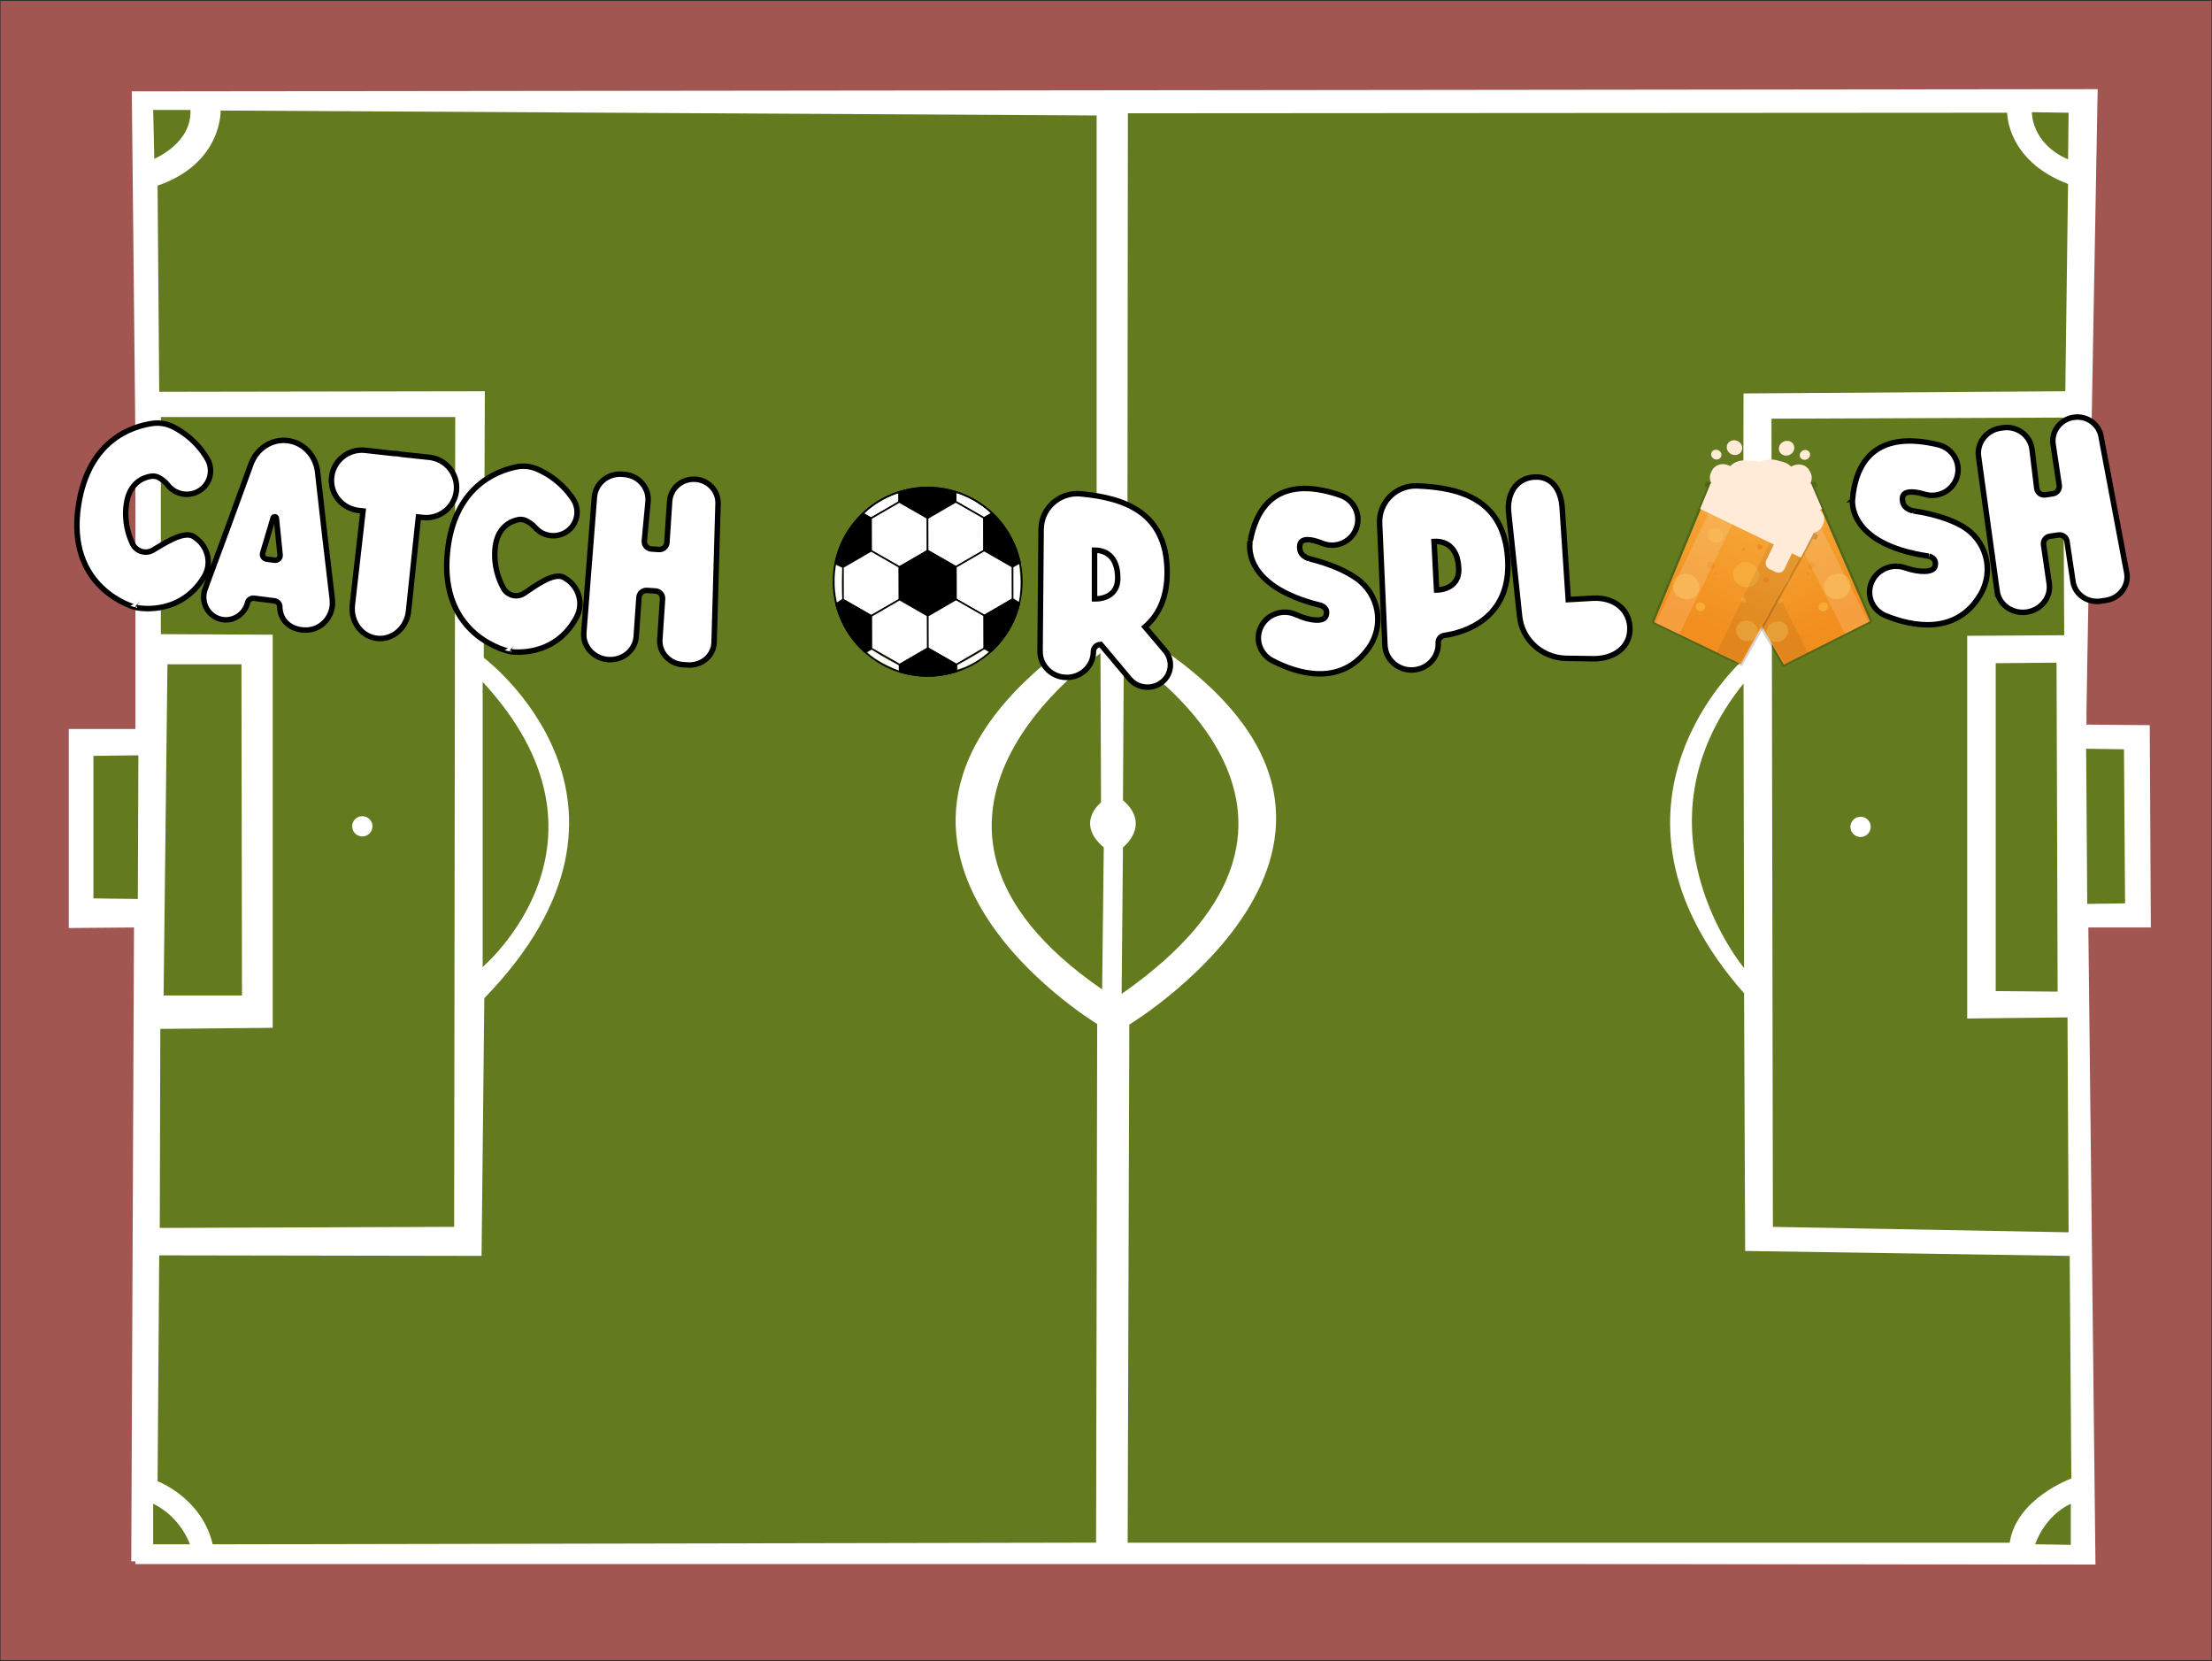 <?xml version="1.0" encoding="UTF-8"?><svg xmlns="http://www.w3.org/2000/svg" xmlns:xlink="http://www.w3.org/1999/xlink" viewBox="0 0 4035 3030"><rect x="0" y="0" width="4035" height="3030" fill="#333333" stroke="none"/><defs><style>.cls-1{fill:url(#linear-gradient);}.cls-2{opacity:.07;}.cls-3{fill:#f28e1e;}.cls-4{fill:#f6ab3b;}.cls-5,.cls-6{fill:#fff;}.cls-7{fill:#ffebd7;}.cls-8{fill:#a25652;}.cls-9{fill:#637b1e;}.cls-6{stroke-width:10px;}.cls-6,.cls-10{stroke:#000;stroke-miterlimit:10;}.cls-11{fill:#ffe2c7;opacity:.2;}.cls-12{fill:url(#linear-gradient-2);}.cls-10{fill:none;}.cls-13{opacity:.17;}</style><linearGradient id="linear-gradient" x1="10527.91" y1="-593.15" x2="10527.91" y2="-346.35" gradientTransform="translate(14139.97 -3891.3) rotate(153.28) scale(1.13 -1.05)" gradientUnits="userSpaceOnUse"><stop offset="0" stop-color="#f6ab3b"/><stop offset="1" stop-color="#f28e1e"/></linearGradient><linearGradient id="linear-gradient-2" x1="4460.31" y1="2564.71" x2="4460.31" y2="2811.52" gradientTransform="translate(-160.07 -3708.43) rotate(25.76) scale(1.13 1.05)" xlink:href="#linear-gradient"/></defs><g id="game_over"><rect class="cls-8" x="1.01" y="1.68" width="4033" height="3026"/><rect class="cls-5" x="247.01" y="179.68" width="3559" height="2673"/><polygon class="cls-5" points="240.43 166.61 252.43 1329.61 125.43 1329.61 125.43 1692.61 244.43 1691.61 239.43 2847.61 3822.43 2853.61 3809.43 1691.61 3923.43 1691.61 3921.43 1322.61 3805.43 1321.61 3826.43 162.61 240.43 166.61"/><path class="cls-9" d="m279.43,2742.61v74h67s-16-49-67-74Z"/><path class="cls-9" d="m290.43,2289.61l-3,412s80.58,30.07,100.58,115.07l1611.42-3.07,2-946s-580.42-348.93-1-727V210.61s-1598-9-1598-9c0,0,3.58,96.07-115,137l3,376,594-1-2,486s349.58,262.07,1,621l-5,470-588-1Z"/><polygon class="cls-9" points="293.43 760.61 293.43 1156.61 497.43 1157.61 497.43 1874.61 292.43 1876.61 291.43 2239.61 828.43 2237.61 830.43 760.61 293.43 760.61"/><polygon class="cls-9" points="305.43 1211.61 440.43 1211.61 441.43 1815.61 298.43 1815.61 305.43 1211.61"/><polygon class="cls-9" points="170.43 1378.61 170.43 1638.61 251.43 1639.61 252.43 1377.61 170.43 1378.61"/><polygon class="cls-9" points="3751.43 1208.61 3753.43 1808.61 3640.43 1807.61 3640.43 1209.61 3751.43 1208.61"/><polygon class="cls-9" points="3874.43 1366.61 3876.43 1647.61 3807.43 1648.61 3805.43 1365.61 3874.43 1366.61"/><polygon class="cls-9" points="3763.43 761.61 3765.43 1158.61 3588.43 1159.61 3588.43 1857.61 3771.43 1855.61 3773.43 2247.61 3234.01 2237.68 3231.43 763.61 3763.43 761.61"/><path class="cls-9" d="m3772.43,335.61l-5,378-587,4-1,486s-300.42,265.07,2,608l2,470,592,9,3,406s-100.42,36.07-112.42,117.07h-1609l3-945s605-366-3.58-726.07l1-936,1604-1s-1.42,87.07,111,130Z"/><path class="cls-9" d="m3773.43,205.61l-67-1s-1.42,57.07,66,86l1-85Z"/><path class="cls-9" d="m279.43,200.61l2,89s68.58-27.93,66-89h-68Z"/><path class="cls-9" d="m3777.43,2742.61v75l-65-1s16-51,65-74Z"/><path class="cls-9" d="m880.43,1243.61v520s270-228,0-520Z"/><path class="cls-9" d="m2010.43,1804.61l3-259c-53-45-5-82-5-82l-1-272s-448.42,302.07,3,613Z"/><path class="cls-9" d="m3180.43,1246.61l1,519s-213.42-254.93-1-519Z"/><circle class="cls-5" cx="3393.93" cy="1508.11" r="18.5"/><circle class="cls-5" cx="660.93" cy="1507.11" r="18.5"/><path class="cls-9" d="m2046.01,1812.68l2.42-267.07s52.58-40.93,0-86l1.58-267.93s473,289-4,621Z"/></g><g id="tekst"><g><path class="cls-13" d="m3109.64,982.08l2.39,4.13c.75,1.29,2.49,1.72,3.97.98l197.14-99.24c1.48-.74,2.17-2.4,1.58-3.77l-1.89-4.38c-.64-1.48-2.51-2.04-4.1-1.24l-197.63,99.49c-1.59.8-2.25,2.64-1.44,4.03Z"/><path class="cls-13" d="m3118.48,985.68l132.42,228.63h0c.78,1.34,2.6,1.79,4.16,1.01l157.71-79.39c1.91-.96,2.82-3.1,2.06-4.85h0s-104.51-241.92-104.51-241.92"/><polygon class="cls-1" points="3117.59 975.37 3254.1 1212.23 3411.18 1133.16 3411.11 1133 3322.51 929.05 3304.08 886.63 3302.01 882.53 3117.59 975.37"/><ellipse class="cls-4" cx="3296.49" cy="976.81" rx="14.31" ry="13.27" transform="translate(-87.17 1586.57) rotate(-26.72)"/><ellipse class="cls-7" cx="3292.39" cy="829.61" rx="9.54" ry="8.84" transform="translate(-21.42 1569.01) rotate(-26.72)"/><ellipse class="cls-7" cx="3258.99" cy="817.44" rx="14.31" ry="13.27" transform="translate(-19.52 1552.69) rotate(-26.72)"/><ellipse class="cls-4" cx="3351.42" cy="1069.37" rx="24.81" ry="23" transform="translate(-122.93 1621.16) rotate(-26.72)"/><path class="cls-4" d="m3222.67,1157.14h0s5.02,8.71,5.02,8.71h0c5.69,5.35,14.75,6.7,22.63,2.73,9.88-4.98,14.16-16.44,9.55-25.6-4.61-9.16-16.37-12.56-26.25-7.58-8.53,4.3-12.88,13.43-10.95,21.73Z"/><ellipse class="cls-4" cx="3246.92" cy="1095.64" rx="4.77" ry="4.42" transform="translate(-145.9 1576.97) rotate(-26.72)"/><ellipse class="cls-4" cx="3325.92" cy="1106.57" rx="8.59" ry="7.96" transform="translate(-142.38 1613.66) rotate(-26.72)"/><ellipse class="cls-4" cx="3241.58" cy="1049.51" rx="24.33" ry="22.55" transform="translate(-125.73 1569.65) rotate(-26.72)"/><path class="cls-7" d="m3099.76,959.99l1.75,3.48c1.94,3.85,4.94,6.84,8.53,8.82,5.28,2.92,11.84,3.68,18.15,1.83,1.46-.42,2.9-.99,4.31-1.7l158.89-79.99c1.35-.68,2.61-1.46,3.77-2.33,5.35-3.98,8.71-9.78,9.51-15.85.53-4.05-.08-8.23-2.01-12.06l-1.75-3.48c-5.45-10.82-19.33-14.83-31-8.95l-158.89,79.99c-11.67,5.88-16.72,19.41-11.27,30.23Z"/><ellipse class="cls-7" cx="3240.25" cy="875.88" rx="36.98" ry="34.28" transform="translate(-47.8 1550.51) rotate(-26.72)"/><ellipse class="cls-7" cx="3191.39" cy="883.26" rx="45.71" ry="42.37" transform="translate(-56.33 1529.33) rotate(-26.72)"/><ellipse class="cls-7" cx="3154.57" cy="912.14" rx="42.18" ry="39.1" transform="translate(-73.26 1515.85) rotate(-26.72)"/><ellipse class="cls-3" cx="3305.19" cy="1031.44" rx="6.68" ry="6.19" transform="translate(-110.81 1596.32) rotate(-26.72)"/><ellipse class="cls-3" cx="3215.87" cy="999.17" rx="5.15" ry="4.78" transform="translate(-105.84 1552.71) rotate(-26.72)"/><ellipse class="cls-3" cx="3205.5" cy="1059.81" rx="5.25" ry="4.86" transform="translate(-134.21 1554.52) rotate(-26.72)"/><ellipse class="cls-3" cx="3245.67" cy="1003.18" rx="2.86" ry="2.65" transform="translate(-104.46 1566.54) rotate(-26.72)"/><ellipse class="cls-3" cx="3297.62" cy="1046.54" rx="2.29" ry="2.12" transform="translate(-118.41 1594.53) rotate(-26.72)"/><path class="cls-2" d="m3175.1,946.61l122.65,243.65-43.3,21.8,1.65-.92-.04-.07-15.93-27.18h-.02s-.05-.08-.09-.12h.03s-23.81-40.62-23.81-40.62h0s-4.49-7.67-4.49-7.67h0s-71.18-121.41-71.18-121.41l-19.71-33.63-2.62-5.21,56.86-28.63Z"/><rect class="cls-11" x="3301.64" y="886.84" width="47.71" height="273.13" transform="translate(6756.02 442.21) rotate(153.28)"/><polygon class="cls-7" points="3117.17 974.98 3121.34 982.82 3130.94 1000.86 3139.81 1017.52 3141.2 1019.93 3323.67 928.07 3305.28 885.63 3303.93 882.53 3303.31 881.28 3117.17 974.98"/><rect class="cls-7" x="3154.08" y="953.6" width="36.64" height="94.11" rx="11.52" ry="11.52" transform="translate(6455.95 467.99) rotate(153.28)"/></g><g><path class="cls-6" d="m143.43,919.87c18.73-117.33,97.19-142.07,134.16-147.53,13.07-1.89,26.24.18,38.08,6.08,17.43,8.71,43.58,26.16,62.44,58.41,13.39,22.89,3.36,52.19-21.62,61.78-17.99,6.9-38.58,1.31-50.37-13.83-5.76-7.39-12.5-11.75-17.31-14.13-4.03-2-8.51-2.71-12.95-2.07-12.59,1.82-39.19,10.3-45.19,49.95-4.77,31.63,3.64,57.68,11.11,73.36,6.45,13.56,23.39,19.2,36.6,11.81.13-.07.27-.15.41-.23,18.92-10.86,56.85-36.97,74.8-24.59.84.58,1.69,1.16,2.53,1.75,23.47,16.16,30.78,47.24,16.25,71.33-44.81,74.26-124.72,56.08-124.64,56.02-.05.21-129.16-32.73-104.29-188.11Z"/><path class="cls-6" d="m374.35,1073.65c28.17-75.71,56-151.51,83.49-227.38,10.63-28.71,38.39-46.3,67.19-42.65,28.58,3.63,50.98,27.27,54.35,57.47,8.58,77.33,17.5,154.67,26.77,232,3.56,29.5-18.71,55.81-47.73,56.11-26.54.28-47.74-15.65-48.03-42.86,0-.09,0-.17-.01-.26-.25-5.23-4.34-9.55-9.69-10.22-12.37-1.55-24.73-3.13-37.09-4.72-5.75-.74-11.08,2.96-12.2,8.48-.12.58-.23,1.16-.35,1.73-7.66,24.3-34.51,36.13-56.8,24.99-19.01-9.5-27.6-32.39-19.89-52.69Zm112.29-53.77c4.77.61,9.54,1.22,14.32,1.82,5.69.72,10.57-3.91,9.99-9.49-2.29-22.35-4.55-44.71-6.79-67.06-.33-3.26-4.99-3.71-5.92-.57-6.34,21.38-12.7,42.76-19.08,64.14-1.54,5.16,2.01,10.46,7.48,11.16Z"/><path class="cls-6" d="m604.71,872.1c2.36-31.34,30.5-54.36,61.86-50.77,17.25,1.97,34.51,3.91,51.77,5.81,2.13-.07,4.28,0,6.45.24,2.17.24,4.28.64,6.35,1.16,17.26,1.88,34.52,3.72,51.79,5.52,30.43,3.18,52.68,30.2,49.69,60.53-2.99,30.32-30.37,52.44-61.14,49.23-2.74-.29-5.48-.57-8.22-.86-6.01,57.19-12.02,114.39-18.03,171.58-3.18,30.53-28.84,52.88-57.3,49.77-28.46-3.11-48.68-30.48-45.19-60.98,6.5-57.14,13-114.28,19.5-171.42-2.74-.31-5.48-.62-8.21-.94-29.79-3.41-51.52-29.42-49.31-58.86Z"/><path class="cls-6" d="m816.22,1006.58c12.02-118.21,88.81-147.39,125.35-154.95,12.92-2.63,26.17-1.32,38.3,3.9,17.87,7.7,44.92,23.63,65.55,54.76,14.65,22.09,6.31,51.91-18.05,62.91-17.54,7.92-38.38,3.51-51-10.93-6.16-7.05-13.13-11.01-18.05-13.12-4.13-1.77-8.64-2.22-13.03-1.33-12.44,2.53-38.48,12.52-42.21,52.45-2.96,31.85,6.89,57.38,15.23,72.6,7.2,13.17,24.4,17.84,37.15,9.71.13-.08.26-.17.39-.25,18.24-11.92,54.57-40.15,73.17-28.82.87.53,1.75,1.07,2.62,1.6,24.31,14.8,33.36,45.41,20.24,70.29-40.46,76.69-121.15,63.1-121.07,63.04-.04.21-130.58-25.31-114.6-181.85Z"/><path class="cls-6" d="m1064.93,1153.87c6.43-82.36,12.86-164.72,19.29-247.07,1.98-25.08,24.44-43.77,50.18-41.87,1.43.11,2.87.21,4.3.32,26.22,1.94,45.84,24.47,43.38,49.99-2.23,23.72-4.47,47.44-6.71,71.16-.72,7.63,5.05,14.36,12.77,14.89,4.57.31,9.15.63,13.72.93,7.6.51,14.16-5.17,14.66-12.69,1.67-25.16,3.34-50.31,5.01-75.46,1.59-23.65,22.53-41.5,46.8-39.98,23.77,1.49,42.16,21.06,41.5,44.27-2.45,84.37-4.86,168.75-7.2,253.13-.66,24.17-22.27,42.94-47.78,41.36-2.94-.18-5.88-.37-8.83-.55-25-1.57-43.97-22.09-42.38-45.74,1.64-24.71,3.28-49.42,4.93-74.14.5-7.52-5.3-14.02-12.94-14.54-5.09-.34-10.19-.69-15.28-1.04-7.64-.53-14.27,5.13-14.79,12.65-1.67,23.83-3.34,47.65-5.01,71.48-1.74,25.1-24.66,43.95-51.18,41.99-26.52-1.96-46.41-23.98-44.44-49.07Z"/><path class="cls-6" d="m1897.21,1187.9c.64-74.25,1.29-148.51,1.93-222.76.38-38.35,33.69-67.98,71.98-64.48,82.47,7.6,156.63,35.03,157.93,141.21.56,50.24-17.41,81.8-40.49,101.53,12.22,14.5,24.49,28.97,36.81,43.43,14.7,17.26,12.29,42.86-5.57,57.17-17.86,14.31-44.37,11.82-59.04-5.53-17.74-20.97-35.38-41.98-52.93-63.02-.46.05-.92.09-1.37.13-6.77.62-11.95,6.14-11.95,12.76,0,26.12-21.87,47.3-48.87,47.17-26.99-.12-48.67-21.5-48.43-47.62Zm99.34-95.68s42.52,2.89,42.37-38.09c-.15-40.96-23.58-50.64-42.34-50.66-.01,29.58-.02,59.17-.04,88.75Z"/><path class="cls-6" d="m2280.55,986.65c21.9-115.83,111.44-101.91,165.03-83.12,23.12,8.18,36.16,32.62,29.78,56.23-7.31,27.08-37.07,41.8-63.33,31.17-21.93-8.87-38.71-9.67-40.87,2.85-3.59,20.8,17.73,25.42,17.74,25.41,38.17,9.53,65.33,21.86,84.6,35.09,42.31,29.02,52.66,86.49,22.73,128.2-50.66,70.46-129.77,46.18-175.43,22.35-21.76-11.3-31.11-36.73-21.84-58.92,10.4-24.88,39.92-36.27,64.82-24.98,27.02,12.25,50.48,13.38,54.62,3.11,6.29-15.61-9.23-19.88-9.23-19.89-149.65-36.69-128.44-117.71-128.61-117.5Z"/><path class="cls-6" d="m2526.31,1176.9c-3.24-74.19-6.48-148.37-9.71-222.56-1.62-38.32,30.1-69.65,68.53-68.15,82.78,3.27,158.31,26.79,165.16,132.76,7.22,111.46-82.45,135.32-115.49,139.95-6.73.97-11.62,6.76-11.28,13.37,1.37,26.09-19.38,48.38-46.35,49.66-26.97,1.29-49.74-18.93-50.86-45.03Zm94.23-100.75s42.63.66,40.34-40.26c-2.29-40.9-26.2-49.34-44.94-48.37,1.53,29.54,3.07,59.09,4.6,88.63Z"/><path class="cls-6" d="m2751.99,935.04c-3.49-33.54,12.9-62.66,46.41-64.93,32.71-2.24,49.09,23.41,51.26,56.26,3.7,55.75,7.39,111.5,11.07,167.25,15.15-.84,30.3-1.71,45.45-2.61,34.75-1.56,64,17.13,66.79,51.26,3.05,37.14-28.08,59.68-66.32,59.19-16.47-.21-32.94-.46-49.4-.73-44.31-.74-80.79-33.66-85.31-76.6-6.69-63.02-13.34-126.05-19.95-189.07Z"/><path class="cls-6" d="m3379.33,909.47c11.08-117.36,101.68-111.85,156.88-98.14,23.83,5.98,39.11,29.11,34.94,53.21-4.78,27.65-33.1,45.08-60.29,36.95-22.71-6.79-39.51-6.02-40.51,6.64-1.65,21.05,20.05,23.66,20.05,23.65,38.96,5.94,67.2,15.68,87.65,27.05,44.91,24.95,60.57,81.2,34.59,125.53-43.99,74.88-125.17,58.08-172.92,38.61-22.76-9.22-34.44-33.67-27.26-56.63,8.06-25.74,36.44-39.83,62.33-30.92,28.09,9.68,51.6,8.62,54.77-2,4.82-16.13-11.06-18.94-11.05-18.94-152.68-22.58-139.04-105.23-139.2-105.01Z"/><path class="cls-6" d="m3642.94,1077.93c-11.27-81.84-22.53-163.67-33.8-245.51-3.41-24.93,14.59-47.98,40.19-51.61,1.43-.2,2.85-.4,4.28-.61,26.08-3.71,50.09,14.13,53.13,39.59,2.87,23.65,5.74,47.3,8.6,70.95.92,7.61,8,12.95,15.68,11.82,4.55-.67,9.09-1.34,13.63-2.02,7.55-1.12,12.76-8.08,11.65-15.53-3.73-24.93-7.46-49.87-11.19-74.8-3.49-23.44,13.22-45.36,37.3-49.05,23.6-3.62,45.78,11.58,50.09,34.39,15.59,82.96,31.23,165.91,46.93,248.84,4.51,23.76-12.66,46.71-37.98,50.61-2.92.45-5.84.9-8.76,1.35-24.82,3.81-47.77-12.2-51.26-35.64-3.66-24.49-7.32-48.99-10.99-73.48-1.12-7.45-8.18-12.57-15.77-11.44-5.06.75-10.12,1.5-15.18,2.24-7.59,1.12-12.87,8.06-11.79,15.51,3.45,23.63,6.89,47.27,10.34,70.9,3.65,24.89-14.77,48.2-41.15,51.94-26.38,3.74-50.54-13.53-53.95-38.46Z"/></g><g><g><g><path class="cls-5" d="m1640.25,897.28c-25.06,7.94-47.62,21.47-66.24,39.13-.1.14-.22.27-.35.38l15.2,8.71.11.06.11-.06,51.33-29.77.11-.06-.05-18.45c-.07.03-.14.05-.21.07Z"/><path d="m1639.85,895.83c-19.68,6.26-38.11,16.02-54.38,28.73-4.47,3.5-8.81,7.2-12.87,11.16-.69.67-.53,1.88.3,2.36,4.86,2.78,9.71,5.56,14.57,8.35.78.45,1.42.84,2.36.36.24-.13.48-.28.72-.41l4.56-2.65c11.96-6.93,23.92-13.87,35.87-20.8,3.43-1.99,6.83-4.01,10.28-5.96.46-.26.74-.77.74-1.3-.02-6.15-.03-12.3-.05-18.45,0-.94-.96-1.74-1.9-1.45l-.21.07c-1.84.58-1.05,3.48.8,2.89l.21-.07-1.9-1.45c.02,6.15.03,12.3.05,18.45l.74-1.3c-5.83,3.3-11.6,6.72-17.39,10.08-9.3,5.4-18.61,10.79-27.91,16.19-2.08,1.21-4.15,2.43-6.24,3.62h1.51c-5.13-2.86-10.2-5.84-15.3-8.77l.3,2.36c14.27-13.94,31.46-25.11,49.73-33.06,5.29-2.3,10.7-4.31,16.2-6.06,1.83-.58,1.05-3.48-.8-2.89Z"/></g><g><path d="m1743.5,897.1l.05,18.28-.11.06-51.33,29.77-.11.06-.11-.06-51.49-29.5-.11-.06-.05-18.38c.07-.02.14-.04.21-.07,16.18-5.1,33.39-7.87,51.24-7.92,17.97-.05,35.3,2.67,51.59,7.74.07.02.15.04.21.07Z"/><path d="m1742,897.1c.02,6.09.03,12.19.05,18.28l.74-1.3c-5.83,3.3-11.6,6.72-17.39,10.08-9.3,5.4-18.61,10.79-27.91,16.19-2.08,1.21-4.15,2.43-6.24,3.62h1.51c-5.85-3.27-11.63-6.66-17.45-9.99-9.33-5.35-18.67-10.69-28-16.04-2.09-1.19-4.16-2.41-6.26-3.58l.74,1.3c-.02-6.13-.03-12.25-.05-18.38l-1.1,1.45c25.99-8.18,53.87-10.11,80.72-5.44,7.35,1.28,14.6,3.06,21.73,5.26,1.85.57,2.64-2.32.8-2.89-26.49-8.19-54.73-10.01-82.04-5.21-7.45,1.31-14.79,3.12-22,5.39-.63.2-1.1.77-1.1,1.45.02,6.13.03,12.25.05,18.38,0,.52.28,1.04.74,1.3,5.92,3.31,11.77,6.74,17.65,10.11,9.34,5.35,18.67,10.7,28.01,16.05,1.96,1.12,3.9,2.35,5.91,3.39,1.56.81,4.08-1.34,5.37-2.09,8.89-5.15,17.77-10.31,26.66-15.46,6.92-4.01,13.92-7.91,20.77-12.05.13-.08.26-.15.39-.22.46-.26.74-.77.74-1.3-.02-6.09-.03-12.19-.05-18.28,0-1.93-3.01-1.93-3,0Z"/></g><g><path class="cls-5" d="m1809.79,935.9c-18.66-17.55-41.25-30.96-66.29-38.8-.07-.03-.14-.05-.21-.07l.05,18.35.11.06,51.49,29.5.11.06.11-.06,14.99-8.7c-.12-.11-.24-.22-.35-.34Z"/><path d="m1810.85,934.84c-14.9-13.98-32.2-25.33-51.01-33.31-5.28-2.24-10.67-4.24-16.15-5.94-.93-.29-1.9.5-1.9,1.45.02,6.12.03,12.23.05,18.35,0,.52.28,1.04.74,1.3,8.92,4.98,17.74,10.16,26.61,15.24,5.98,3.42,11.96,6.85,17.93,10.27,1.84,1.05,3.67,2.1,5.51,3.16,1.01.58,2.1,1.49,3.27.88,2.56-1.32,5.01-2.9,7.49-4.35s5-2.9,7.5-4.35c.81-.47,1.02-1.7.3-2.36-.12-.11-.24-.22-.35-.34-1.32-1.41-3.44.71-2.12,2.12.11.12.22.24.35.34l.3-2.36c-5.03,2.92-10.03,5.89-15.1,8.76h1.51c-5.85-3.27-11.63-6.66-17.45-9.99-9.33-5.35-18.67-10.69-28-16.04-2.09-1.19-4.16-2.41-6.26-3.58l.74,1.3c-.02-6.12-.03-12.23-.05-18.35l-1.9,1.45c19.09,5.9,37.09,15.33,52.93,27.49,4.48,3.44,8.78,7.12,12.91,10.99,1.41,1.32,3.53-.8,2.12-2.12Z"/></g><g><path d="m1588.96,945.24l-15.09-8.64c-.14.16-.31.3-.49.42-.02.02-.05.03-.07.05-24.68,23.66-42.31,54.62-49.41,89.41l-.08-.05c-.01.09-.03.19-.05.28l.08.04,13.74,7.88.11.06.11-.06,51.33-29.77.11-.06-.16-59.5-.11-.06Z"/><path d="m1589.72,943.95c-5.03-2.88-10.06-5.76-15.09-8.64-.58-.33-1.34-.23-1.82.23-4.77,4.67-9.4,9.4-13.68,14.53s-8.44,10.73-12.17,16.44c-7.49,11.47-13.6,23.84-18.18,36.76-2.64,7.45-4.75,15.08-6.34,22.82l2.2-.9-.08-.05c-.78-.44-2.03-.08-2.2.9l-.05.28c-.12.66.08,1.34.69,1.69,4.53,2.6,9.01,5.32,13.61,7.8,1.2.65,1.95.11,2.96-.48l4.96-2.88c11.84-6.87,23.68-13.73,35.52-20.6,3.31-1.92,6.6-3.88,9.93-5.76.46-.26.74-.77.74-1.3-.02-6.73-.04-13.45-.05-20.18l-.08-31.91c0-2.47-.01-4.94-.02-7.41,0-.52-.28-1.04-.74-1.3l-.11-.06c-1.69-.94-3.2,1.65-1.51,2.59l.11.06-.74-1.3c.02,6.73.04,13.45.05,20.18.03,10.64.06,21.27.08,31.91,0,2.47.01,4.94.02,7.41l.74-1.3c-5.83,3.3-11.6,6.72-17.39,10.08l-27.91,16.19c-2.08,1.21-4.15,2.43-6.24,3.62h1.51c-4.67-2.61-9.28-5.32-13.92-7.98l.69,1.69.05-.28-2.2.9.08.05c.79.45,2,.07,2.2-.9,2.75-13.4,7.08-26.46,12.96-38.81,5.8-12.18,13.04-23.7,21.55-34.17,4.68-5.76,9.8-11.06,15.08-16.23l-1.82.23c5.03,2.88,10.06,5.76,15.09,8.64,1.68.96,3.19-1.63,1.51-2.59Z"/></g><g><polygon class="cls-5" points="1640.4 915.42 1588.86 945.3 1589.02 1004.8 1640.72 1034.42 1692.26 1004.53 1692.1 945.03 1640.4 915.42"/><path d="m1639.65,914.12c-5.83,3.38-11.66,6.76-17.48,10.14-9.21,5.34-18.43,10.68-27.64,16.03-2.14,1.24-4.28,2.48-6.42,3.72-.46.26-.74.77-.74,1.3.02,6.73.04,13.45.05,20.18.03,10.64.06,21.27.08,31.91,0,2.47.01,4.94.02,7.41,0,.53.28,1.03.74,1.3,5.91,3.39,11.83,6.78,17.74,10.16,9.27,5.31,18.54,10.62,27.81,15.93,2,1.15,4,2.53,6.1,3.49.93.43,1.51.06,2.26-.37l3.17-1.84,26.43-15.32c6.96-4.04,14.02-7.95,20.9-12.12.12-.07.24-.14.36-.21.46-.26.74-.77.74-1.3-.02-6.73-.04-13.45-.05-20.18-.03-10.64-.06-21.27-.08-31.91,0-2.47-.01-4.94-.02-7.41,0-.53-.28-1.03-.74-1.3-5.85-3.35-11.69-6.7-17.54-10.04-9.24-5.29-18.48-10.59-27.72-15.88-2.15-1.23-4.29-2.46-6.44-3.69-1.68-.96-3.19,1.63-1.51,2.59,5.85,3.35,11.69,6.7,17.54,10.04,9.24,5.29,18.48,10.59,27.72,15.88,2.15,1.23,4.29,2.46,6.44,3.69l-.74-1.3c.02,6.73.04,13.45.05,20.18.03,10.64.06,21.27.08,31.91,0,2.47.01,4.94.02,7.41l.74-1.3c-5.83,3.38-11.66,6.76-17.48,10.14-9.21,5.34-18.43,10.68-27.64,16.03-2.14,1.24-4.28,2.48-6.42,3.72h1.51c-5.85-3.35-11.69-6.7-17.54-10.04-9.24-5.29-18.48-10.59-27.72-15.88-2.15-1.23-4.29-2.46-6.44-3.69l.74,1.3c-.02-6.73-.04-13.45-.05-20.18-.03-10.64-.06-21.27-.08-31.91,0-2.47-.01-4.94-.02-7.41l-.74,1.3c5.83-3.38,11.66-6.76,17.48-10.14,9.21-5.34,18.43-10.68,27.64-16.03,2.14-1.24,4.28-2.48,6.42-3.72,1.67-.97.16-3.56-1.51-2.59Z"/></g><g><polygon class="cls-5" points="1743.44 915.14 1691.89 945.03 1692.05 1004.53 1743.75 1034.14 1795.3 1004.26 1795.14 944.76 1743.44 915.14"/><path d="m1742.68,913.85c-5.83,3.38-11.66,6.76-17.48,10.14-9.21,5.34-18.43,10.68-27.64,16.03-2.14,1.24-4.28,2.48-6.42,3.72-.46.26-.74.77-.74,1.3.02,6.73.04,13.45.05,20.18.03,10.64.06,21.27.08,31.91,0,2.47.01,4.94.02,7.41,0,.53.28,1.03.74,1.3,5.91,3.39,11.83,6.78,17.74,10.16,9.27,5.31,18.54,10.62,27.81,15.93,2,1.15,4,2.53,6.1,3.49.93.43,1.51.06,2.26-.37l3.17-1.84c8.81-5.11,17.62-10.22,26.43-15.32,6.96-4.04,14.02-7.95,20.9-12.12.12-.07.24-.14.36-.21.46-.26.74-.77.74-1.3-.02-6.73-.04-13.45-.05-20.18l-.08-31.91c0-2.47-.01-4.94-.02-7.41,0-.53-.28-1.03-.74-1.3-5.85-3.35-11.69-6.7-17.54-10.04-9.24-5.29-18.48-10.59-27.72-15.88-2.15-1.23-4.29-2.46-6.44-3.69-1.68-.96-3.19,1.63-1.51,2.59,5.85,3.35,11.69,6.7,17.54,10.04,9.24,5.29,18.48,10.59,27.72,15.88,2.15,1.23,4.29,2.46,6.44,3.69l-.74-1.3c.02,6.73.04,13.45.05,20.18.03,10.64.06,21.27.08,31.91,0,2.47.01,4.94.02,7.41l.74-1.3c-5.83,3.38-11.66,6.76-17.48,10.14-9.21,5.34-18.43,10.68-27.64,16.03-2.14,1.24-4.28,2.48-6.42,3.72h1.51c-5.85-3.35-11.69-6.7-17.54-10.04-9.24-5.29-18.48-10.59-27.72-15.88-2.15-1.23-4.29-2.46-6.44-3.69l.74,1.3c-.02-6.73-.04-13.45-.05-20.18l-.08-31.91c0-2.47-.01-4.94-.02-7.41l-.74,1.3c5.83-3.38,11.66-6.76,17.48-10.14,9.21-5.34,18.43-10.68,27.64-16.03,2.14-1.24,4.28-2.48,6.42-3.72,1.67-.97.16-3.56-1.51-2.59Z"/></g><g><path d="m1860.27,1025.75c-7.28-34.84-25.11-65.8-49.99-89.38-.13-.09-.24-.2-.35-.31l-14.89,8.63-.11.06.16,59.5.11.06,51.49,29.5.11.06.11-.06,13.43-7.79c-.02-.09-.04-.18-.06-.28Z"/><path d="m1861.72,1025.35c-2.86-13.62-7.37-26.88-13.41-39.42-5.9-12.26-13.27-23.79-21.87-34.34-4.78-5.86-9.94-11.4-15.45-16.58-.49-.46-1.23-.58-1.82-.23-5,2.9-9.97,5.85-15,8.69-.46.26-.74.77-.74,1.3.02,6.73.04,13.45.05,20.18.03,10.64.06,21.27.08,31.91,0,2.47.01,4.94.02,7.41,0,.52.28,1.04.74,1.3,8.63,4.82,17.16,9.83,25.74,14.75,5.95,3.41,11.9,6.82,17.85,10.23,1.95,1.12,3.9,2.23,5.85,3.35.72.42,1.45.91,2.21,1.26,1.13.52,2.02-.23,2.96-.78l4.57-2.65c2.52-1.46,5.05-2.93,7.57-4.39.6-.35.83-1.04.69-1.69l-.06-.28c-.41-1.89-3.3-1.09-2.89.8l.06.28.69-1.69c-4.51,2.62-9,5.28-13.54,7.85h1.51c-5.85-3.27-11.63-6.66-17.45-9.99-9.33-5.35-18.67-10.69-28-16.04-2.09-1.19-4.16-2.41-6.26-3.58l.74,1.3c-.02-6.73-.04-13.45-.05-20.18-.03-10.64-.06-21.27-.08-31.91,0-2.47-.01-4.94-.02-7.41l-.74,1.3c5.03-2.84,10-5.79,15-8.69l-1.82-.23c9.66,9.07,18.24,19.27,25.53,30.34s13.58,23.53,18.13,36.31c2.6,7.31,4.7,14.79,6.29,22.38.4,1.89,3.29,1.09,2.89-.8Z"/></g><g><polygon class="cls-5" points="1589.12 1004.56 1537.58 1034.44 1537.73 1093.94 1589.44 1123.56 1640.98 1093.67 1640.82 1034.17 1589.12 1004.56"/><path d="m1588.36,1003.26c-5.83,3.38-11.66,6.76-17.48,10.14-9.21,5.34-18.43,10.68-27.64,16.03-2.14,1.24-4.28,2.48-6.42,3.72-.46.26-.74.77-.74,1.3.02,6.73.04,13.45.05,20.18.03,10.64.06,21.27.08,31.91,0,2.47.01,4.94.02,7.41,0,.53.28,1.03.74,1.3,5.91,3.39,11.83,6.78,17.74,10.16,9.27,5.31,18.54,10.62,27.81,15.93,2,1.15,4,2.53,6.1,3.49.93.43,1.51.06,2.26-.37l3.17-1.84c8.81-5.11,17.62-10.22,26.43-15.32,6.96-4.04,14.02-7.95,20.9-12.12.12-.07.24-.14.36-.21.46-.26.74-.77.74-1.3-.02-6.73-.04-13.45-.05-20.18-.03-10.64-.06-21.27-.08-31.91,0-2.47-.01-4.94-.02-7.41,0-.53-.28-1.03-.74-1.3-5.85-3.35-11.69-6.7-17.54-10.04-9.24-5.29-18.48-10.59-27.72-15.88-2.15-1.23-4.29-2.46-6.44-3.69-1.68-.96-3.19,1.63-1.51,2.59,5.85,3.35,11.69,6.7,17.54,10.04,9.24,5.29,18.48,10.59,27.72,15.88,2.15,1.23,4.29,2.46,6.44,3.69l-.74-1.3c.02,6.73.04,13.45.05,20.18l.08,31.91c0,2.47.01,4.94.02,7.41l.74-1.3c-5.83,3.38-11.66,6.76-17.48,10.14-9.21,5.34-18.43,10.68-27.64,16.03-2.14,1.24-4.28,2.48-6.42,3.72h1.51c-5.85-3.35-11.69-6.7-17.54-10.04-9.24-5.29-18.48-10.59-27.72-15.88-2.15-1.23-4.29-2.46-6.44-3.69l.74,1.3c-.02-6.73-.04-13.45-.05-20.18-.03-10.64-.06-21.27-.08-31.91,0-2.47-.01-4.94-.02-7.41l-.74,1.3c5.83-3.38,11.66-6.76,17.48-10.14,9.21-5.34,18.43-10.68,27.64-16.03,2.14-1.24,4.28-2.48,6.42-3.72,1.67-.97.16-3.56-1.51-2.59Z"/></g><g><polygon points="1692.16 1004.28 1640.61 1034.17 1640.77 1093.67 1692.47 1123.28 1744.02 1093.4 1743.86 1033.9 1692.16 1004.28"/><path d="m1691.4,1002.99c-5.83,3.38-11.66,6.76-17.48,10.14-9.21,5.34-18.43,10.68-27.64,16.03-2.14,1.24-4.28,2.48-6.42,3.72-.46.26-.74.77-.74,1.3.02,6.73.04,13.45.05,20.18.03,10.64.06,21.27.08,31.91,0,2.47.01,4.94.02,7.41,0,.53.28,1.03.74,1.3,5.91,3.39,11.83,6.78,17.74,10.16,9.27,5.31,18.54,10.62,27.81,15.93,2,1.15,4,2.53,6.1,3.49.93.43,1.51.06,2.26-.37l3.17-1.84c8.81-5.11,17.62-10.22,26.43-15.32,6.96-4.04,14.02-7.95,20.9-12.12.12-.07.24-.14.36-.21.46-.26.74-.77.74-1.3-.02-6.73-.04-13.45-.05-20.18-.03-10.64-.06-21.27-.08-31.91,0-2.47-.01-4.94-.02-7.41,0-.53-.28-1.03-.74-1.3-5.85-3.35-11.69-6.7-17.54-10.04-9.24-5.29-18.48-10.59-27.72-15.88-2.15-1.23-4.29-2.46-6.44-3.69-1.68-.96-3.19,1.63-1.51,2.59,5.85,3.35,11.69,6.7,17.54,10.04,9.24,5.29,18.48,10.59,27.72,15.88,2.15,1.23,4.29,2.46,6.44,3.69l-.74-1.3c.02,6.73.04,13.45.05,20.18.03,10.64.06,21.27.08,31.91,0,2.47.01,4.94.02,7.41l.74-1.3c-5.83,3.38-11.66,6.76-17.48,10.14-9.21,5.34-18.43,10.68-27.64,16.03-2.14,1.24-4.28,2.48-6.42,3.72h1.51c-5.85-3.35-11.69-6.7-17.54-10.04-9.24-5.29-18.48-10.59-27.72-15.88-2.15-1.23-4.29-2.46-6.44-3.69l.74,1.3c-.02-6.73-.04-13.45-.05-20.18-.03-10.64-.06-21.27-.08-31.91,0-2.47-.01-4.94-.02-7.41l-.74,1.3c5.83-3.38,11.66-6.76,17.48-10.14,9.21-5.34,18.43-10.68,27.64-16.03,2.14-1.24,4.28-2.48,6.42-3.72,1.67-.97.16-3.56-1.51-2.59Z"/></g><g><polygon class="cls-5" points="1795.19 1004.01 1743.65 1033.9 1743.81 1093.4 1795.51 1123.01 1847.05 1093.12 1846.9 1033.62 1795.19 1004.01"/><path d="m1794.44,1002.71c-5.83,3.38-11.66,6.76-17.48,10.14-9.21,5.34-18.43,10.68-27.64,16.03-2.14,1.24-4.28,2.48-6.42,3.72-.46.26-.74.77-.74,1.3.02,6.73.04,13.45.05,20.18.03,10.64.06,21.27.08,31.91,0,2.47.01,4.94.02,7.41,0,.53.28,1.03.74,1.3,5.91,3.39,11.83,6.78,17.74,10.16,9.27,5.31,18.54,10.62,27.81,15.93,2,1.15,4,2.53,6.1,3.49.93.43,1.51.06,2.26-.37l3.17-1.84c8.81-5.11,17.62-10.22,26.43-15.32,6.96-4.04,14.02-7.95,20.9-12.12.12-.07.24-.14.36-.21.46-.26.74-.77.74-1.3-.02-6.73-.04-13.45-.05-20.18-.03-10.64-.06-21.27-.08-31.91,0-2.47-.01-4.94-.02-7.41,0-.53-.28-1.03-.74-1.3-5.85-3.35-11.69-6.7-17.54-10.04-9.24-5.29-18.48-10.59-27.72-15.88-2.15-1.23-4.29-2.46-6.44-3.69-1.68-.96-3.19,1.63-1.51,2.59,5.85,3.35,11.69,6.7,17.54,10.04,9.24,5.29,18.48,10.59,27.72,15.88,2.15,1.23,4.29,2.46,6.44,3.69l-.74-1.3c.02,6.73.04,13.45.05,20.18.03,10.64.06,21.27.08,31.91,0,2.47.01,4.94.02,7.41l.74-1.3c-5.83,3.38-11.66,6.76-17.48,10.14-9.21,5.34-18.43,10.68-27.64,16.03-2.14,1.24-4.28,2.48-6.42,3.72h1.51c-5.85-3.35-11.69-6.7-17.54-10.04-9.24-5.29-18.48-10.59-27.72-15.88-2.15-1.23-4.29-2.46-6.44-3.69l.74,1.3c-.02-6.73-.04-13.45-.05-20.18-.03-10.64-.06-21.27-.08-31.91,0-2.47-.01-4.94-.02-7.41l-.74,1.3c5.83-3.38,11.66-6.76,17.48-10.14,9.21-5.34,18.43-10.68,27.64-16.03,2.14-1.24,4.28-2.48,6.42-3.72,1.67-.97.16-3.56-1.51-2.59Z"/></g><polyline class="cls-10" points="1860.27 1025.75 1846.79 1033.56 1846.69 1033.62 1846.69 1033.81 1846.84 1092.94 1846.84 1093.12 1846.95 1093.18 1859.39 1100.31"/><g><path d="m1589.43,1123.25l-51.49-29.49-.11-.06-.11.06-12.61,7.31c.28.5.44,1.1.44,1.63,0,.06,0,.11,0,.17.03.1.05.21.08.31.05.11.1.23.14.34.07.21.11.44.12.68,8.59,33.2,26.87,62.5,51.63,84.71.26.16.5.34.7.55l11.38-6.6.11-.06-.16-59.5-.11-.06Z"/><path d="m1590.19,1121.95c-8.47-4.85-16.95-9.71-25.42-14.56-5.86-3.36-11.72-6.71-17.57-10.07-2.82-1.61-5.6-3.38-8.49-4.86-.99-.51-1.66-.05-2.48.43l-4.28,2.48c-2.53,1.47-5.06,2.93-7.59,4.4-.75.43-.88,1.32-.54,2.05.29.62.31,1.43.5,2.1.24.88.4,1.79.65,2.68.45,1.66.93,3.3,1.43,4.95,1.01,3.33,2.13,6.63,3.35,9.89,2.41,6.47,5.2,12.79,8.36,18.93,6.29,12.21,14.07,23.65,23.06,34.04,2.49,2.88,5.08,5.68,7.75,8.38s5.51,5.15,8.24,7.74c.49.46,1.23.58,1.82.23,3.83-2.22,7.63-4.48,11.48-6.66.46-.26.74-.77.74-1.3-.02-6.73-.04-13.45-.05-20.18-.03-10.64-.06-21.27-.08-31.91,0-2.47-.01-4.94-.02-7.41,0-.52-.28-1.04-.74-1.3l-.11-.06c-1.69-.94-3.2,1.65-1.51,2.59l.11.06-.74-1.3c.02,6.73.04,13.45.05,20.18.03,10.64.06,21.27.08,31.91,0,2.47.01,4.94.02,7.41l.74-1.3c-3.85,2.18-7.66,4.44-11.48,6.66l1.82.23c-2.4-2.27-4.91-4.41-7.25-6.75s-4.66-4.78-6.89-7.27c-4.55-5.09-8.79-10.45-12.7-16.05-7.78-11.17-14.26-23.27-19.15-35.98-1.4-3.63-2.67-7.31-3.82-11.02-.59-1.9-1.14-3.81-1.66-5.73-.47-1.74-.62-3.67-1.39-5.29l-.54,2.05c4.24-2.46,8.45-4.96,12.71-7.37h-1.51c5.78,3.23,11.49,6.58,17.24,9.87,9.3,5.33,18.61,10.66,27.91,15.99,2.15,1.23,4.3,2.46,6.45,3.69,1.68.96,3.19-1.63,1.51-2.59Z"/></g><g><polygon class="cls-5" points="1640.87 1093.42 1589.33 1123.31 1589.49 1182.81 1641.19 1212.43 1692.73 1182.54 1692.58 1123.04 1640.87 1093.42"/><path d="m1640.12,1092.13c-5.83,3.38-11.66,6.76-17.48,10.14-9.21,5.34-18.43,10.68-27.64,16.03-2.14,1.24-4.28,2.48-6.42,3.72-.46.26-.74.77-.74,1.3.02,6.73.04,13.45.05,20.18.03,10.64.06,21.27.08,31.91,0,2.47.01,4.94.02,7.41,0,.53.28,1.03.74,1.3,5.91,3.39,11.83,6.78,17.74,10.16,9.27,5.31,18.54,10.62,27.81,15.93,2,1.15,4,2.53,6.1,3.49.93.43,1.51.06,2.26-.37l3.17-1.84c8.81-5.11,17.62-10.22,26.43-15.32,6.96-4.04,14.02-7.95,20.9-12.12.12-.07.24-.14.36-.21.46-.26.74-.77.74-1.3-.02-6.73-.04-13.45-.05-20.18l-.08-31.91c0-2.47-.01-4.94-.02-7.41,0-.53-.28-1.03-.74-1.3-5.85-3.35-11.69-6.7-17.54-10.04-9.24-5.29-18.48-10.59-27.72-15.88-2.15-1.23-4.29-2.46-6.44-3.69-1.68-.96-3.19,1.63-1.51,2.59,5.85,3.35,11.69,6.7,17.54,10.04,9.24,5.29,18.48,10.59,27.72,15.88,2.15,1.23,4.29,2.46,6.44,3.69l-.74-1.3c.02,6.73.04,13.45.05,20.18.03,10.64.06,21.27.08,31.91,0,2.47.01,4.94.02,7.41l.74-1.3c-5.83,3.38-11.66,6.76-17.48,10.14-9.21,5.34-18.43,10.68-27.64,16.03-2.14,1.24-4.28,2.48-6.42,3.72h1.51c-5.85-3.35-11.69-6.7-17.54-10.04-9.24-5.29-18.48-10.59-27.72-15.88-2.15-1.23-4.29-2.46-6.44-3.69l.74,1.3c-.02-6.73-.04-13.45-.05-20.18-.03-10.64-.06-21.27-.08-31.91,0-2.47-.01-4.94-.02-7.41l-.74,1.3c5.83-3.38,11.66-6.76,17.48-10.14,9.21-5.34,18.43-10.68,27.64-16.03,2.14-1.24,4.28-2.48,6.42-3.72,1.67-.97.16-3.56-1.51-2.59Z"/></g><g><polygon class="cls-5" points="1743.91 1093.15 1692.37 1123.04 1692.52 1182.54 1744.23 1212.15 1795.77 1182.26 1795.61 1122.76 1743.91 1093.15"/><path d="m1743.15,1091.86c-5.83,3.38-11.66,6.76-17.48,10.14-9.21,5.34-18.43,10.68-27.64,16.03-2.14,1.24-4.28,2.48-6.42,3.72-.46.26-.74.77-.74,1.3.02,6.73.04,13.45.05,20.18l.08,31.91c0,2.47.01,4.94.02,7.41,0,.53.28,1.03.74,1.3,5.91,3.39,11.83,6.78,17.74,10.16,9.27,5.31,18.54,10.62,27.81,15.93,2,1.15,4,2.53,6.1,3.49.93.43,1.51.06,2.26-.37l3.17-1.84c8.81-5.11,17.62-10.22,26.43-15.32,6.96-4.04,14.02-7.95,20.9-12.12.12-.07.24-.14.36-.21.46-.26.74-.77.74-1.3-.02-6.73-.04-13.45-.05-20.18l-.08-31.91c0-2.47-.01-4.94-.02-7.41,0-.53-.28-1.03-.74-1.3-5.85-3.35-11.69-6.7-17.54-10.04-9.24-5.29-18.48-10.59-27.72-15.88-2.15-1.23-4.29-2.46-6.44-3.69-1.68-.96-3.19,1.63-1.51,2.59,5.85,3.35,11.69,6.7,17.54,10.04,9.24,5.29,18.48,10.59,27.72,15.88,2.15,1.23,4.29,2.46,6.44,3.69l-.74-1.3c.02,6.73.04,13.45.05,20.18l.08,31.91c0,2.47.01,4.94.02,7.41l.74-1.3c-5.83,3.38-11.66,6.76-17.48,10.14-9.21,5.34-18.43,10.68-27.64,16.03-2.14,1.24-4.28,2.48-6.42,3.72h1.51c-5.85-3.35-11.69-6.7-17.54-10.04-9.24-5.29-18.48-10.59-27.72-15.88-2.15-1.23-4.29-2.46-6.44-3.69l.74,1.3c-.02-6.73-.04-13.45-.05-20.18l-.08-31.91c0-2.47-.01-4.94-.02-7.41l-.74,1.3c5.83-3.38,11.66-6.76,17.48-10.14,9.21-5.34,18.43-10.68,27.64-16.03,2.14-1.24,4.28-2.48,6.42-3.72,1.67-.97.16-3.56-1.51-2.59Z"/></g><g><path d="m1847.05,1092.94l-.11-.06-.11.06-51.33,29.76-.11.06.16,59.5.11.06,11.2,6.42s.05-.05.08-.09c.23-.22.51-.44.82-.61,25.24-22.98,43.6-53.38,51.63-87.74.03-.09.05-.17.07-.26h0s-12.4-7.11-12.4-7.11Z"/><path d="m1847.81,1091.64c-1-.56-1.79.04-2.62.52l-3.46,2.01-12.11,7.02c-9.5,5.51-19.01,11.02-28.51,16.53-2.15,1.25-4.29,2.52-6.46,3.74-.46.26-.74.77-.74,1.3.02,6.73.04,13.45.05,20.18.03,10.64.06,21.27.08,31.91,0,2.47.01,4.94.02,7.41,0,.52.28,1.04.74,1.3,3.79,2.12,7.54,4.32,11.31,6.47.56.32,1.37.26,1.82-.23.42-.46,1.02-.8,1.48-1.23.69-.63,1.37-1.27,2.05-1.91,1.26-1.19,2.5-2.41,3.72-3.64,2.39-2.41,4.72-4.9,6.96-7.45,4.58-5.2,8.86-10.68,12.8-16.39,7.87-11.41,14.33-23.77,19.25-36.72,1.4-3.69,2.68-7.43,3.82-11.21.58-1.9,1.12-3.81,1.63-5.73.26-1,.52-2,.76-3,.19-.77.55-1.68.55-2.48,0-.53-.28-1.03-.74-1.3-4.13-2.37-8.27-4.73-12.4-7.1-1.68-.96-3.19,1.63-1.51,2.59,4.13,2.37,8.27,4.73,12.4,7.1l-.74-1.3c0-.31-.17.55-.2.68-.1.4-.19.8-.29,1.2-.21.87-.43,1.73-.66,2.6-.44,1.66-.9,3.31-1.38,4.95-.99,3.33-2.08,6.64-3.26,9.91-2.34,6.42-5.07,12.7-8.17,18.78-6.14,12.05-13.71,23.37-22.52,33.63-2.43,2.83-4.96,5.59-7.57,8.25-1.35,1.38-2.73,2.74-4.12,4.08-.67.64-1.35,1.28-2.04,1.92-.61.57-1.37,1.03-1.93,1.64l1.82-.23c-3.77-2.16-7.52-4.36-11.31-6.47l.74,1.3c-.02-6.73-.04-13.45-.05-20.18l-.08-31.91c0-2.47-.01-4.94-.02-7.41l-.74,1.3c5.83-3.3,11.6-6.72,17.39-10.08,9.3-5.4,18.61-10.79,27.91-16.19,2.08-1.21,4.15-2.43,6.24-3.62h-1.51l.11.06c1.69.94,3.2-1.65,1.51-2.59Z"/></g><g><path d="m1744.31,1224.68s.04-.02.06-.03l-.03-12.75-.11-.06-51.49-29.49-.11-.06-.11.06-51.33,29.76-.11.06.03,12.9c.07.02.14.04.21.07h0c16.2,5.01,33.43,7.69,51.28,7.64,17.92-.05,35.19-2.84,51.42-7.98.09-.04.18-.1.27-.13Z"/><path d="m1745.06,1225.98l.06-.03c.47-.21.74-.81.74-1.3-.01-4.25-.02-8.5-.03-12.75,0-.52-.28-1.04-.74-1.3-5.92-3.3-11.77-6.74-17.65-10.11-9.34-5.35-18.67-10.7-28.01-16.04-1.96-1.12-3.9-2.35-5.91-3.39-1.56-.81-4.08,1.34-5.37,2.09-8.89,5.15-17.77,10.3-26.66,15.46-6.92,4.01-13.92,7.91-20.77,12.04-.13.08-.26.15-.39.22-.46.26-.74.77-.74,1.3.01,4.3.02,8.6.03,12.9,0,.68.47,1.25,1.1,1.45l.21.07c.93.3,1.9-.5,1.9-1.45h0c-.63.48-1.27.96-1.9,1.44,26.48,8.16,54.82,9.83,82.09,4.95,3.79-.68,7.55-1.48,11.28-2.42,1.78-.44,3.55-.92,5.31-1.42s3.75-.92,5.44-1.73.22-3.41-1.51-2.59c-1.43.68-3.21.99-4.73,1.42-1.62.46-3.24.9-4.87,1.31-3.2.81-6.43,1.53-9.68,2.15-6.69,1.28-13.45,2.15-20.24,2.62-13.51.92-27.14.29-40.49-1.98-7.38-1.26-14.67-3-21.82-5.21-.94-.29-1.9.5-1.9,1.45h0c.63-.48,1.27-.96,1.9-1.44l-.21-.07,1.1,1.45c-.01-4.3-.02-8.6-.03-12.9l-.74,1.3c5.83-3.3,11.6-6.72,17.39-10.08,9.3-5.4,18.61-10.79,27.91-16.19,2.08-1.21,4.15-2.43,6.24-3.62h-1.51c5.85,3.27,11.63,6.66,17.45,9.99,9.33,5.35,18.67,10.69,28,16.04,2.09,1.19,4.16,2.41,6.26,3.58l-.74-1.3c.01,4.25.02,8.5.03,12.75l.74-1.3-.06.03c-1.76.79-.23,3.37,1.51,2.59Z"/></g><path d="m1861.78,1025.62c-7.22-33.17-23.51-63.69-47.67-87.64s-57.63-41.74-92.44-47.68c-37.05-6.33-75.71-.47-109.1,16.82-30.18,15.63-55.49,40.24-71.98,69.96-17.79,32.07-24.89,69.09-20.33,105.49,4.25,33.96,18.66,66.22,41.13,92.08,22.72,26.15,53.28,45.23,86.82,54,36.86,9.64,76.59,6.75,111.64-8.12,31.42-13.33,58.52-36.06,77.26-64.58,19.76-30.08,29.63-66.1,28.16-102.05-.39-9.51-1.57-18.97-3.48-28.29-.39-1.89-3.28-1.09-2.89.8,7.42,36.22,3.01,74.13-12.76,107.38-14.21,29.95-37.17,55.46-65.47,72.7-31.36,19.11-68.48,27.49-105.03,24.01-17.88-1.7-35.54-6.3-51.98-13.55-8.02-3.54-15.76-7.7-23.14-12.42-7.17-4.58-14.32-9.64-20.55-15.45-5.84-5.45-11.58-10.89-16.82-16.95-5.45-6.32-10.43-13.04-14.89-20.09-8.91-14.08-15.74-29.43-20.18-45.49-9.67-34.96-7.85-72.8,5.16-106.69,11.84-30.82,32.88-57.93,59.69-77.17,29.43-21.12,65.19-32.33,101.4-31.88,35.87.44,71.03,12.39,99.77,33.85,26.53,19.82,47.06,47.47,58.27,78.63,2.72,7.56,4.81,15.28,6.52,23.12.41,1.89,3.3,1.09,2.89-.8Z"/></g><path class="cls-5" d="m1858.4,1097.6l-9.49-6.28-.15-56.74,10.25-5.54s5.63,40.17-.61,68.56Z"/><path class="cls-5" d="m1795.47,1184.45l7.91,4.71s-25.2,23.71-56.76,31.67l-.02-7.88s29.96-15.84,48.87-28.5Z"/><path class="cls-5" d="m1582.33,1189.74c19,18.86,56.93,32.95,56.93,32.95l-.03-9.46s-28.46-14.11-49.02-28.24l-7.88,4.75Z"/><path class="cls-5" d="m1536.13,1035.41c-1.48,36.25.15,56.74.15,56.74l-9.46,6.33s-7.98-31.5-1.76-67.76l11.06,4.7Z"/></g><g><path class="cls-13" d="m3316.11,978.62l-2.32,4.17c-.73,1.3-2.46,1.76-3.95,1.05l-198.77-95.93c-1.49-.72-2.21-2.36-1.64-3.74l1.82-4.41c.61-1.49,2.47-2.08,4.08-1.31l199.27,96.17c1.6.77,2.29,2.6,1.51,4.01Z"/><path class="cls-13" d="m3307.33,982.37l-128.57,230.82h0c-.75,1.36-2.57,1.83-4.14,1.07l-159.02-76.74c-1.93-.93-2.87-3.05-2.14-4.82h0s100.44-243.64,100.44-243.64"/><polygon class="cls-12" points="3308.05 972.05 3175.52 1211.16 3017.14 1134.73 3017.21 1134.57 3102.39 929.17 3120.1 886.44 3122.1 882.31 3308.05 972.05"/><ellipse class="cls-4" cx="3129.2" cy="976.48" rx="13.27" ry="14.31" transform="translate(889.73 3370.26) rotate(-64.24)"/><ellipse class="cls-7" cx="3130.83" cy="829.23" rx="8.84" ry="9.54" transform="translate(1023.26 3288.47) rotate(-64.24)"/><ellipse class="cls-7" cx="3164.02" cy="816.51" rx="13.27" ry="14.31" transform="translate(1053.49 3311.17) rotate(-64.24)"/><ellipse class="cls-4" cx="3075.83" cy="1069.95" rx="23" ry="24.81" transform="translate(775.37 3375.03) rotate(-64.24)"/><path class="cls-4" d="m3206.03,1155.55h0s-4.87,8.8-4.87,8.8h0c-5.6,5.44-14.64,6.94-22.58,3.11-9.96-4.81-14.43-16.2-9.97-25.44s16.15-12.83,26.12-8.02c8.6,4.15,13.11,13.21,11.31,21.55Z"/><ellipse class="cls-4" cx="3180.75" cy="1094.46" rx="4.42" ry="4.77" transform="translate(812.62 3483.39) rotate(-64.24)"/><ellipse class="cls-4" cx="3101.95" cy="1106.71" rx="7.96" ry="8.59" transform="translate(757.03 3419.34) rotate(-64.24)"/><ellipse class="cls-4" cx="3185.32" cy="1048.25" rx="22.55" ry="24.33" transform="translate(856.82 3461.38) rotate(-64.24)"/><path class="cls-7" d="m3325.62,956.37l-1.69,3.5c-1.87,3.88-4.83,6.92-8.39,8.96-5.23,3.01-11.78,3.88-18.12,2.13-1.46-.4-2.92-.94-4.34-1.63l-160.21-77.32c-1.36-.66-2.63-1.42-3.81-2.27-5.42-3.89-8.88-9.63-9.77-15.68-.6-4.04-.06-8.23,1.81-12.09l1.69-3.5c5.27-10.91,19.08-15.15,30.85-9.47l160.21,77.32c11.77,5.68,17.04,19.13,11.78,30.04Z"/><ellipse class="cls-7" cx="3183.74" cy="874.63" rx="34.28" ry="36.98" transform="translate(1012.3 3361.79) rotate(-64.24)"/><ellipse class="cls-7" cx="3232.71" cy="881.19" rx="42.37" ry="45.71" transform="translate(1034.07 3409.61) rotate(-64.24)"/><ellipse class="cls-7" cx="3270.02" cy="909.45" rx="39.1" ry="42.18" transform="translate(1029.71 3459.18) rotate(-64.24)"/><ellipse class="cls-3" cx="3121.41" cy="1031.25" rx="6.19" ry="6.68" transform="translate(835.99 3394.21) rotate(-64.24)"/><ellipse class="cls-3" cx="3210.18" cy="997.49" rx="4.78" ry="5.15" transform="translate(916.59 3455.06) rotate(-64.24)"/><ellipse class="cls-3" cx="3221.57" cy="1057.94" rx="4.86" ry="5.25" transform="translate(868.58 3499.5) rotate(-64.24)"/><ellipse class="cls-3" cx="3180.45" cy="1002" rx="2.65" ry="2.86" transform="translate(895.72 3430.84) rotate(-64.24)"/><ellipse class="cls-3" cx="3129.23" cy="1046.22" rx="2.12" ry="2.29" transform="translate(826.93 3409.72) rotate(-64.24)"/><path class="cls-2" d="m3250.06,944.26l-118.56,245.66,43.66,21.07-1.67-.9.04-.07,15.48-27.44h.02s.05-.08.08-.12h-.03s23.12-41.01,23.12-41.01h0s4.36-7.75,4.36-7.75h0s69.14-122.58,69.14-122.58l19.15-33.95,2.54-5.25-57.33-27.67Z"/><rect class="cls-11" x="3077.12" y="886.99" width="47.71" height="273.13" transform="translate(753.08 -1246.05) rotate(25.76)"/><polygon class="cls-7" points="3308.46 971.65 3304.42 979.56 3295.12 997.76 3286.54 1014.56 3285.19 1016.99 3101.21 928.2 3118.89 885.46 3120.18 882.34 3120.78 881.08 3308.46 971.65"/><rect class="cls-7" x="3235.35" y="951.19" width="36.64" height="94.11" rx="11.52" ry="11.52" transform="translate(757.26 -1314.93) rotate(25.76)"/></g></g></svg>
